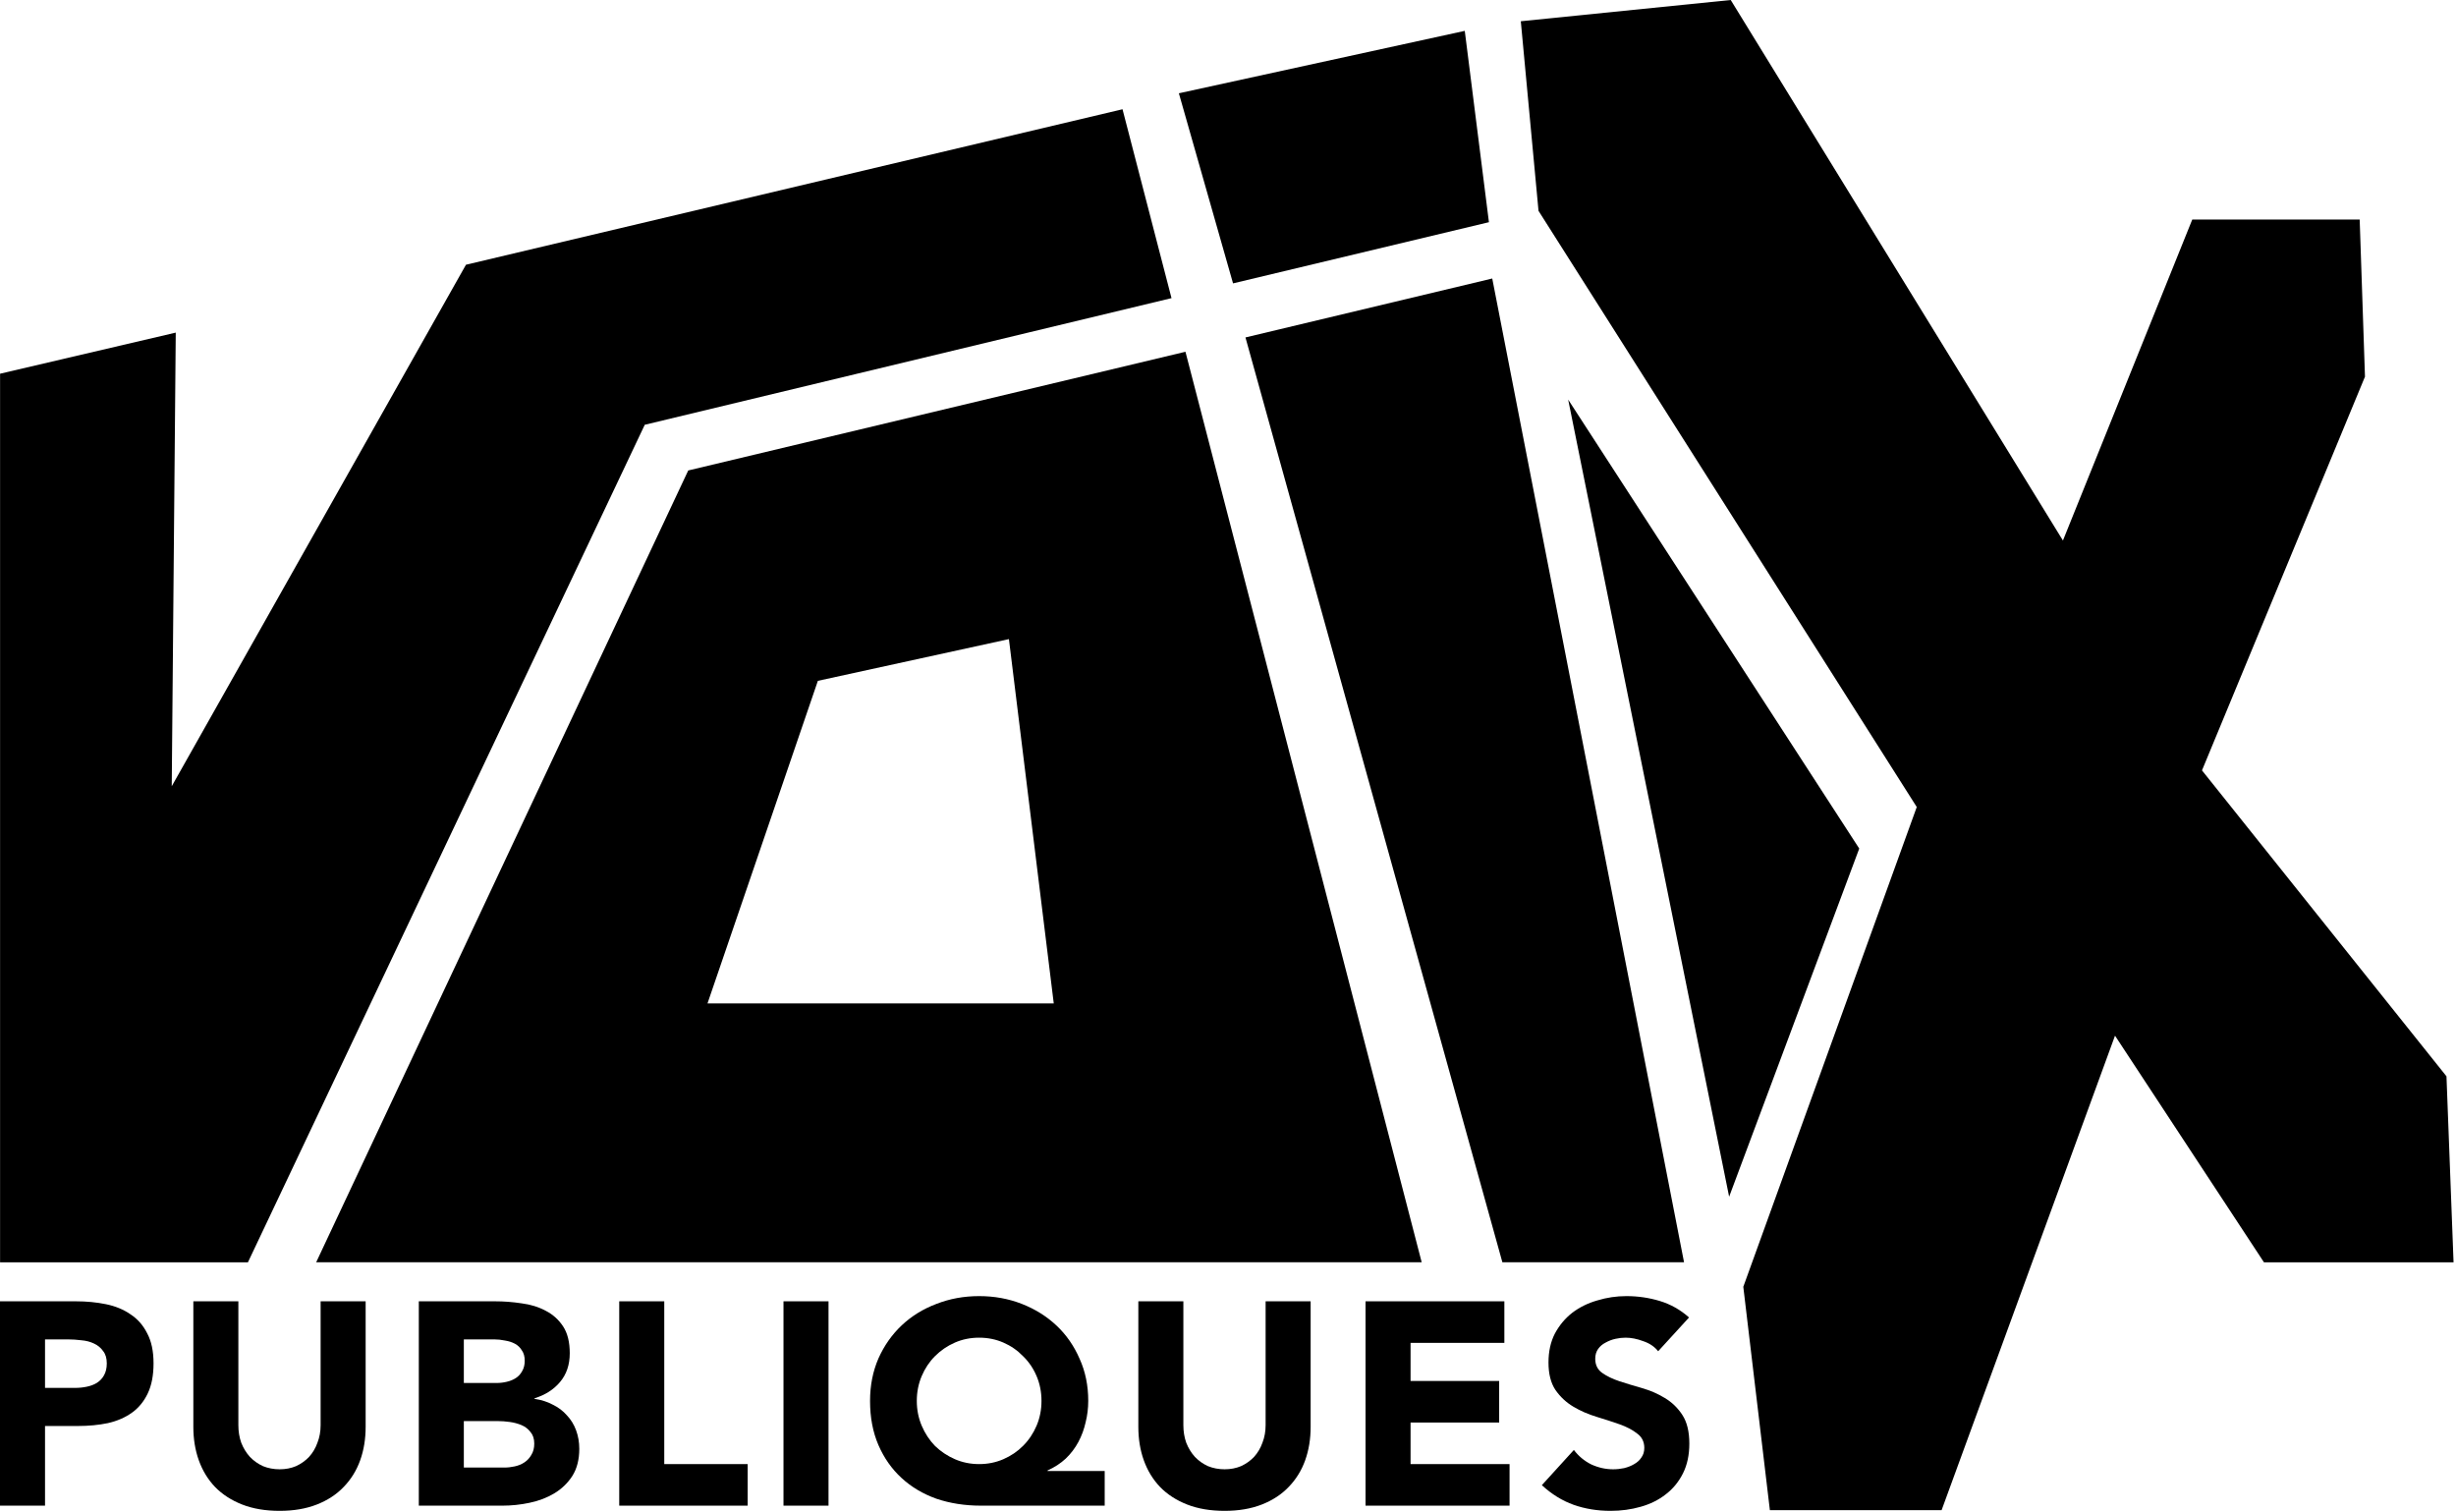 <svg width="900" height="554" viewBox="0 0 900 554" fill="none" xmlns="http://www.w3.org/2000/svg">
<path d="M0.027 136.939V462.559H90.845L236.27 155.651L429.3 109.243L411.345 40.032L170.752 97.007L62.935 288.098L64.404 121.879L0.027 136.939Z" fill="black"/>
<path d="M434.409 128.896L252.203 172.394L115.863 462.53H520.976L434.409 128.896ZM259.263 367.677L299.708 249.477L369.718 234.189L386.148 367.677H259.263Z" fill="black"/>
<path d="M456.4 123.648L550.541 462.517H617.114L546.833 102.056L456.4 123.648Z" fill="black"/>
<path d="M451.849 103.838L431.997 34.185L536.763 11.309L545.619 81.419L451.849 103.838Z" fill="black"/>
<path d="M563.787 77.255L557.298 7.787L634.225 0L755.961 198.064L803.352 80.45H864.705L866.645 138.023L806.918 282.293L896.509 394.389L899.104 462.559H829.636L775.043 379.5L711.494 553.377H648.572L638.831 471.515L702.395 295.713" fill="black"/>
<path d="M0 476.836H27.816C31.694 476.836 35.36 477.188 38.815 477.893C42.27 478.598 45.267 479.832 47.805 481.595C50.414 483.287 52.459 485.614 53.94 488.575C55.491 491.466 56.266 495.133 56.266 499.575C56.266 503.946 55.561 507.613 54.151 510.574C52.741 513.536 50.802 515.898 48.334 517.66C45.866 519.423 42.94 520.692 39.556 521.468C36.171 522.173 32.505 522.526 28.556 522.526H16.499V551.716H0V476.836ZM16.499 508.565H27.499C28.979 508.565 30.389 508.424 31.729 508.142C33.139 507.86 34.373 507.401 35.431 506.767C36.559 506.062 37.44 505.145 38.075 504.017C38.78 502.818 39.133 501.338 39.133 499.575C39.133 497.671 38.674 496.155 37.758 495.027C36.911 493.828 35.783 492.912 34.373 492.277C33.033 491.643 31.518 491.255 29.825 491.114C28.133 490.902 26.511 490.796 24.96 490.796H16.499V508.565Z" fill="black"/>
<path d="M133.99 522.843C133.99 527.285 133.32 531.374 131.981 535.111C130.641 538.848 128.631 542.092 125.952 544.842C123.343 547.592 120.065 549.742 116.116 551.293C112.168 552.844 107.62 553.62 102.473 553.62C97.255 553.62 92.672 552.844 88.723 551.293C84.775 549.742 81.461 547.592 78.781 544.842C76.173 542.092 74.198 538.848 72.859 535.111C71.519 531.374 70.849 527.285 70.849 522.843V476.836H87.348V522.208C87.348 524.535 87.701 526.686 88.406 528.66C89.182 530.634 90.239 532.362 91.579 533.842C92.919 535.252 94.505 536.381 96.338 537.227C98.242 538.002 100.287 538.39 102.473 538.39C104.658 538.39 106.668 538.002 108.501 537.227C110.334 536.381 111.921 535.252 113.26 533.842C114.6 532.362 115.623 530.634 116.328 528.66C117.103 526.686 117.491 524.535 117.491 522.208V476.836H133.99V522.843Z" fill="black"/>
<path d="M153.473 476.836H181.395C184.638 476.836 187.881 477.082 191.125 477.576C194.439 477.999 197.4 478.916 200.009 480.326C202.618 481.666 204.733 483.569 206.355 486.037C207.977 488.505 208.787 491.784 208.787 495.873C208.787 500.104 207.589 503.629 205.191 506.449C202.865 509.199 199.762 511.174 195.884 512.372V512.584C198.352 512.936 200.573 513.641 202.547 514.699C204.592 515.686 206.32 516.991 207.73 518.612C209.21 520.164 210.339 521.997 211.114 524.112C211.89 526.227 212.278 528.484 212.278 530.881C212.278 534.829 211.431 538.143 209.739 540.823C208.047 543.432 205.861 545.547 203.182 547.169C200.503 548.79 197.471 549.954 194.086 550.659C190.772 551.364 187.458 551.716 184.144 551.716H153.473V476.836ZM169.972 506.767H181.923C183.193 506.767 184.426 506.626 185.625 506.344C186.894 506.062 188.022 505.603 189.01 504.969C189.997 504.334 190.772 503.488 191.336 502.43C191.971 501.373 192.288 500.104 192.288 498.623C192.288 497.072 191.936 495.803 191.231 494.815C190.596 493.758 189.75 492.947 188.692 492.383C187.635 491.819 186.436 491.431 185.096 491.22C183.757 490.937 182.452 490.796 181.183 490.796H169.972V506.767ZM169.972 537.756H184.779C186.048 537.756 187.317 537.615 188.587 537.332C189.926 537.05 191.125 536.557 192.182 535.852C193.24 535.147 194.086 534.23 194.721 533.102C195.426 531.974 195.778 530.599 195.778 528.977C195.778 527.214 195.32 525.804 194.404 524.747C193.557 523.618 192.465 522.772 191.125 522.208C189.785 521.644 188.34 521.256 186.789 521.045C185.237 520.833 183.792 520.728 182.452 520.728H169.972V537.756Z" fill="black"/>
<path d="M226.919 476.836H243.418V536.486H273.984V551.716H226.919V476.836Z" fill="black"/>
<path d="M287.11 476.836H303.609V551.716H287.11V476.836Z" fill="black"/>
<path d="M404.815 551.716H359.442C353.59 551.716 348.16 550.87 343.154 549.178C338.219 547.415 333.953 544.877 330.357 541.563C326.761 538.249 323.941 534.23 321.896 529.506C319.851 524.782 318.829 519.388 318.829 513.324C318.829 507.683 319.851 502.501 321.896 497.777C324.011 493.053 326.867 488.998 330.463 485.614C334.059 482.23 338.289 479.621 343.154 477.788C348.019 475.884 353.237 474.932 358.807 474.932C364.378 474.932 369.595 475.884 374.46 477.788C379.326 479.691 383.556 482.335 387.152 485.72C390.748 489.104 393.568 493.159 395.613 497.883C397.728 502.536 398.786 507.683 398.786 513.324C398.786 516.003 398.469 518.612 397.834 521.151C397.27 523.689 396.389 526.086 395.19 528.343C393.991 530.599 392.44 532.644 390.536 534.477C388.633 536.24 386.412 537.685 383.873 538.813V539.025H404.815V551.716ZM335.962 513.324C335.962 516.568 336.562 519.599 337.76 522.42C338.959 525.24 340.581 527.708 342.626 529.823C344.741 531.868 347.173 533.49 349.923 534.688C352.673 535.887 355.634 536.486 358.807 536.486C361.98 536.486 364.942 535.887 367.691 534.688C370.441 533.49 372.839 531.868 374.883 529.823C376.999 527.708 378.656 525.24 379.854 522.42C381.053 519.599 381.652 516.568 381.652 513.324C381.652 510.081 381.053 507.049 379.854 504.228C378.656 501.408 376.999 498.976 374.883 496.931C372.839 494.815 370.441 493.159 367.691 491.96C364.942 490.761 361.98 490.162 358.807 490.162C355.634 490.162 352.673 490.761 349.923 491.96C347.173 493.159 344.741 494.815 342.626 496.931C340.581 498.976 338.959 501.408 337.76 504.228C336.562 507.049 335.962 510.081 335.962 513.324Z" fill="black"/>
<path d="M480.284 522.843C480.284 527.285 479.614 531.374 478.274 535.111C476.934 538.848 474.925 542.092 472.246 544.842C469.637 547.592 466.358 549.742 462.409 551.293C458.461 552.844 453.913 553.62 448.766 553.62C443.548 553.62 438.965 552.844 435.017 551.293C431.068 549.742 427.754 547.592 425.075 544.842C422.466 542.092 420.492 538.848 419.152 535.111C417.812 531.374 417.143 527.285 417.143 522.843V476.836H433.642V522.208C433.642 524.535 433.994 526.686 434.699 528.66C435.475 530.634 436.533 532.362 437.872 533.842C439.212 535.252 440.798 536.381 442.632 537.227C444.535 538.002 446.58 538.39 448.766 538.39C450.952 538.39 452.961 538.002 454.794 537.227C456.628 536.381 458.214 535.252 459.554 533.842C460.894 532.362 461.916 530.634 462.621 528.66C463.397 526.686 463.784 524.535 463.784 522.208V476.836H480.284V522.843Z" fill="black"/>
<path d="M500.401 476.836H551.273V492.066H516.9V506.026H549.37V521.256H516.9V536.486H553.177V551.716H500.401V476.836Z" fill="black"/>
<path d="M607.633 495.133C606.293 493.441 604.46 492.207 602.133 491.431C599.877 490.585 597.726 490.162 595.682 490.162C594.483 490.162 593.249 490.303 591.98 490.585C590.711 490.867 589.512 491.325 588.384 491.96C587.256 492.524 586.339 493.3 585.634 494.287C584.929 495.274 584.576 496.472 584.576 497.883C584.576 500.139 585.423 501.866 587.115 503.065C588.807 504.264 590.922 505.286 593.461 506.132C596.069 506.978 598.854 507.824 601.816 508.671C604.777 509.517 607.527 510.715 610.065 512.266C612.674 513.818 614.825 515.898 616.517 518.507C618.209 521.115 619.055 524.606 619.055 528.977C619.055 533.137 618.28 536.768 616.729 539.871C615.177 542.973 613.062 545.547 610.383 547.592C607.774 549.636 604.707 551.152 601.181 552.139C597.726 553.127 594.06 553.62 590.182 553.62C585.317 553.62 580.804 552.88 576.644 551.399C572.484 549.918 568.606 547.521 565.01 544.207L576.75 531.304C578.442 533.56 580.557 535.323 583.096 536.592C585.705 537.791 588.384 538.39 591.134 538.39C592.473 538.39 593.813 538.249 595.153 537.967C596.563 537.615 597.797 537.121 598.854 536.486C599.983 535.852 600.864 535.041 601.499 534.054C602.204 533.067 602.556 531.903 602.556 530.564C602.556 528.307 601.675 526.545 599.912 525.275C598.22 523.936 596.069 522.808 593.461 521.891C590.852 520.974 588.031 520.058 584.999 519.141C581.968 518.224 579.147 516.991 576.538 515.439C573.93 513.888 571.744 511.843 569.981 509.305C568.289 506.767 567.443 503.418 567.443 499.258C567.443 495.239 568.218 491.713 569.769 488.681C571.391 485.649 573.506 483.111 576.115 481.066C578.795 479.021 581.862 477.505 585.317 476.518C588.772 475.461 592.332 474.932 595.999 474.932C600.229 474.932 604.319 475.531 608.267 476.73C612.216 477.929 615.777 479.938 618.95 482.758L607.633 495.133Z" fill="black"/>
<path d="M574.655 146.426L633.641 438.517L681.317 310.933L574.655 146.426Z" fill="black"/>
</svg>
